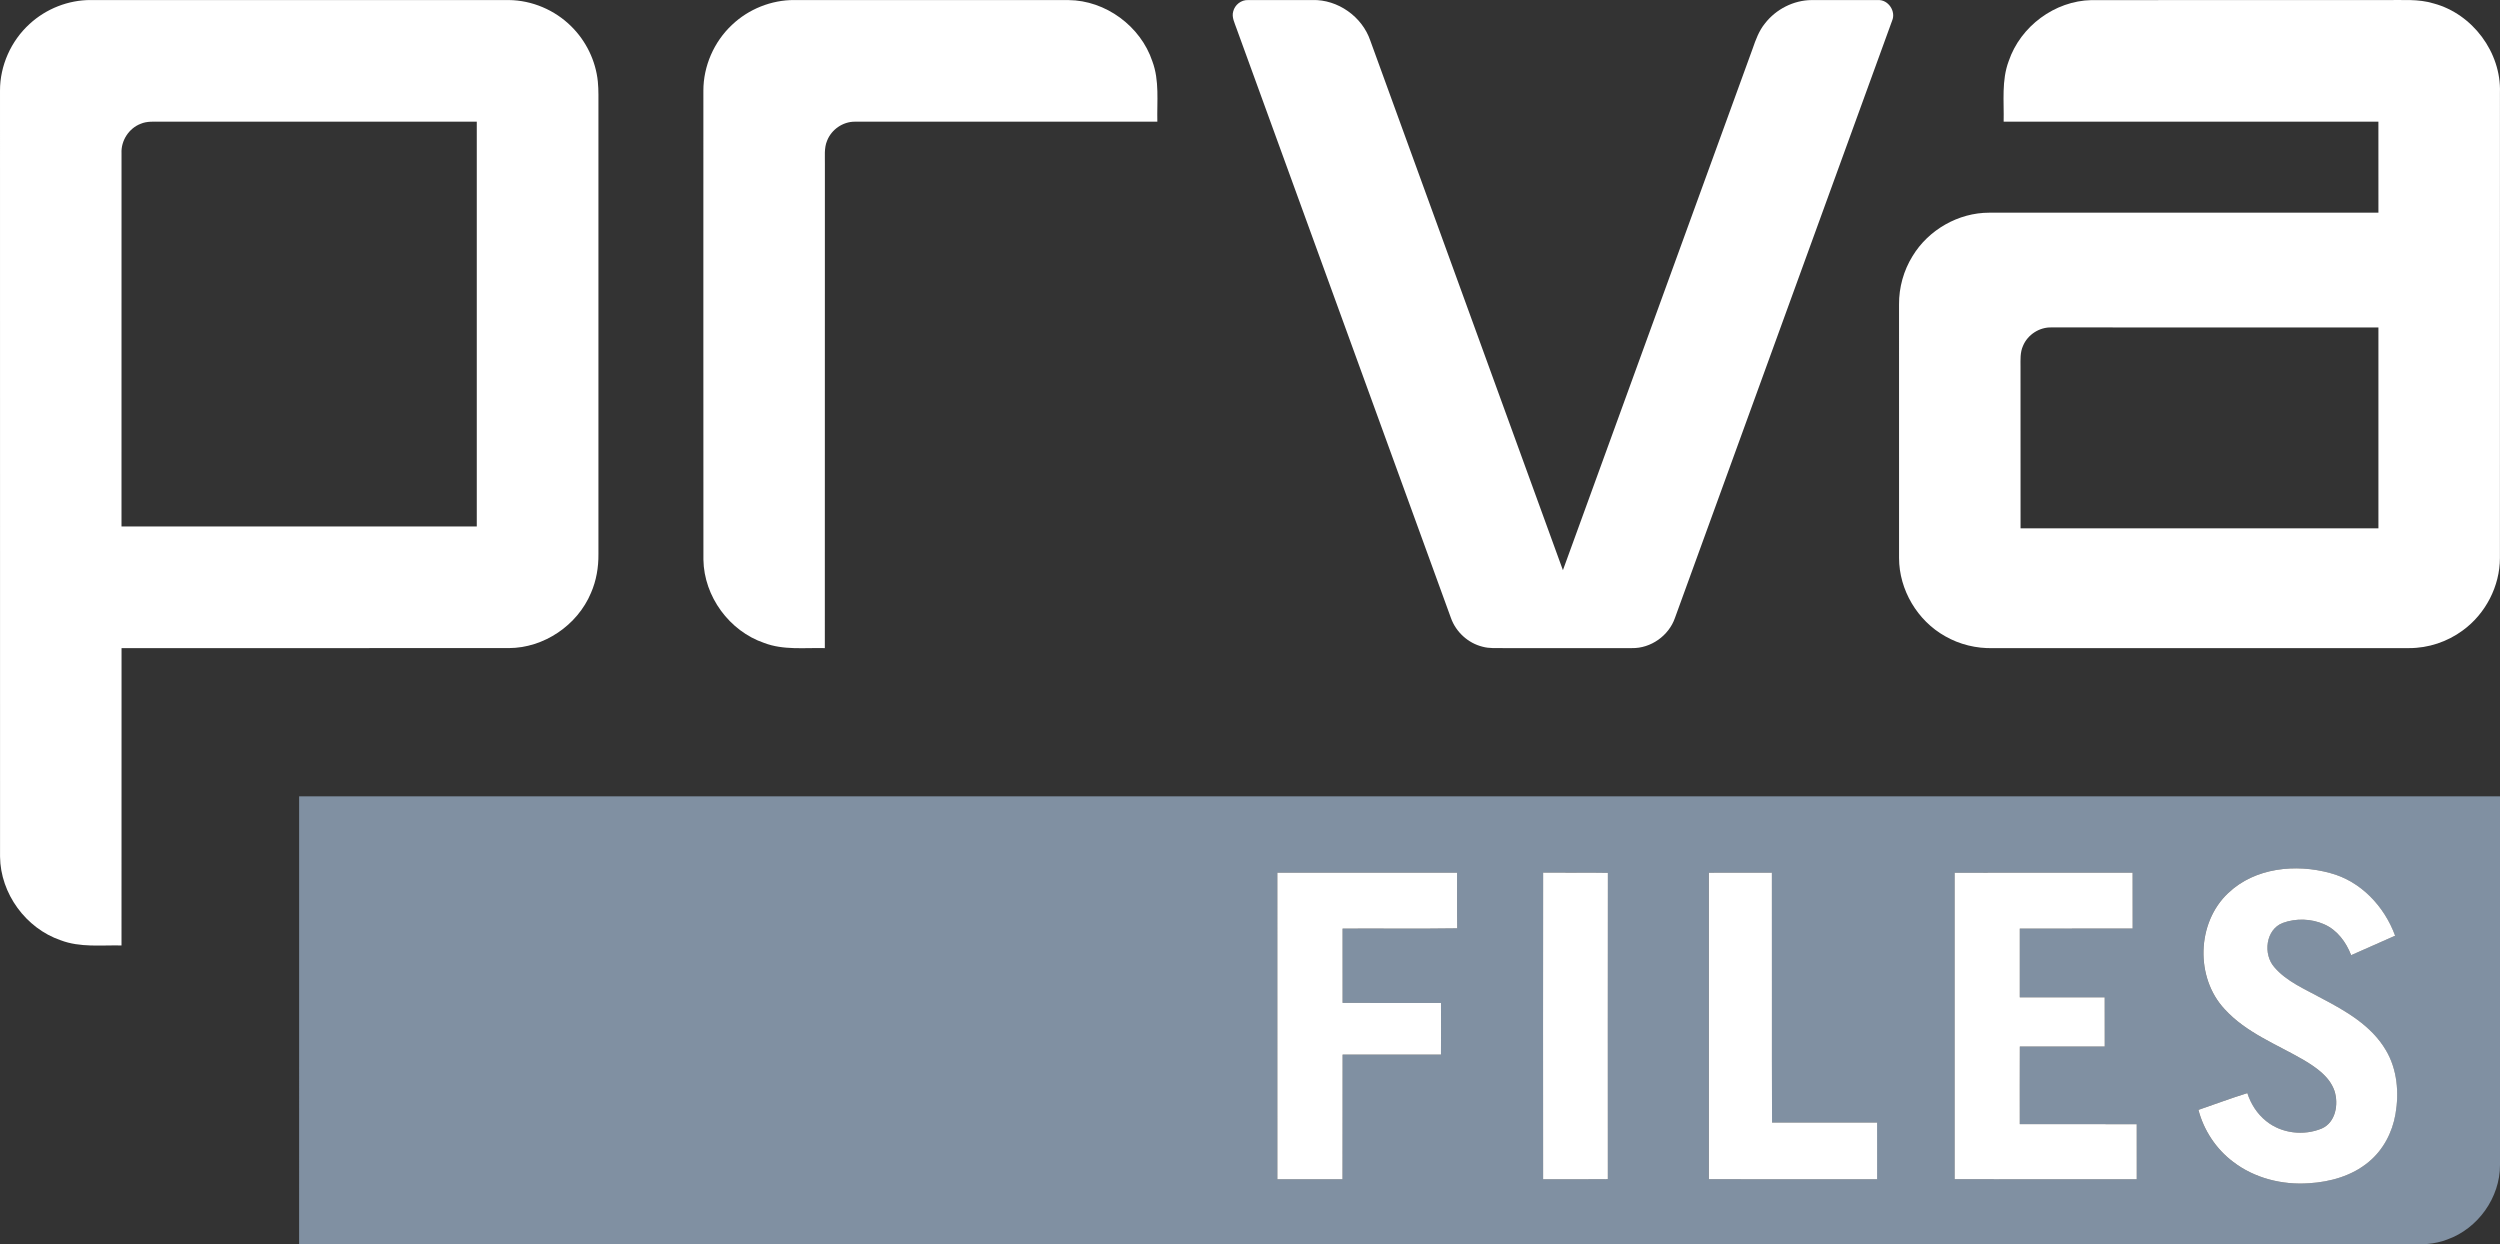 <svg width="1322pt" height="658.08pt" version="1.1" viewBox="0 0 1322 658.08" xmlns="http://www.w3.org/2000/svg">
 <rect x="0" y="0" width="1322" height="658.08" fill="#333333" stroke="none"/>
 <g transform="translate(-297.99 -210.97)" fill="#fff">
  <path d="m313.64 223.64c8.73-8.05 20.51-12.7 32.39-12.65 73.68 0.02 147.36 0 221.03 0.01 12.26 0.12 24.34 5.27 33.01 13.91 7.84 7.72 12.93 18.19 14.05 29.14 0.47 4.63 0.28 9.29 0.32 13.93v236c0.08 7.01-1.13 14.08-3.94 20.52-7.16 17.11-24.9 29.15-43.48 29.18-68.25 0.02-136.51-0.01-204.76 0.02-0.02 52.41 0 104.82-0.02 157.23-10.74-0.24-21.9 1.18-32.19-2.76-18.41-6.3-31.83-24.68-32.04-44.17-0.03-135 0.01-270.01-0.02-405.01-0.05-13.3 5.82-26.42 15.65-35.35m58.69 52.81c-6.19 2.39-10.4 8.9-10.08 15.53 0 65.79 0.01 131.58-0.01 197.37 62.63 0.04 125.25 0.02 187.87 0.01 0.01-71.35 0.03-142.69 0-214.04-55.72-0.01-111.43 0-167.15-0.01-3.56 0.02-7.27-0.32-10.63 1.14z"/>
  <path d="m685.06 224.13c8.77-8.35 20.8-13.19 32.92-13.14 48.34 0.02 96.67 0 145.01 0.02 19.65 0.15 38.17 13.79 44.37 32.4 3.81 10.21 2.37 21.25 2.63 31.9-53.34 0.02-106.68-0.01-160.02 0.01-6.29-0.01-12.26 4.13-14.57 9.95-1.74 4.03-1.11 8.49-1.21 12.74-0.02 85.23 0.03 170.46-0.03 255.68-10.73-0.27-21.86 1.19-32.13-2.75-18.37-6.28-31.78-24.57-32.07-44.02-0.06-82.65-0.01-165.3-0.02-247.95-0.03-13.04 5.61-25.93 15.12-34.84z"/>
  <path d="m950.11 217.02c0.84-3.48 4.21-6.17 7.83-6.01 11.36-0.04 22.72 0.01 34.08-0.02 13.41-0.34 26.28 8.77 30.58 21.44 33.96 93.35 67.9 186.71 101.86 280.06 33.47-91.91 66.86-183.84 100.31-275.76 1.62-4.69 3.35-9.47 6.53-13.36 5.81-7.52 15.11-12.27 24.63-12.36 11.72-0.02 23.44-0.02 35.16 0 5.42-0.27 9.61 5.97 7.44 10.93-38.25 105.27-76.54 210.54-114.83 315.8-3.24 9.39-12.77 16.14-22.72 15.95-22.66 0-45.31-0.01-67.97 0-3.69-0.04-7.44 0.26-11.02-0.73-7.66-1.87-14.13-7.79-16.75-15.21-37.81-103.92-75.58-207.87-113.4-311.79-0.96-2.87-2.62-5.84-1.73-8.94z"/>
  <path d="m1360.2 243.26c6.2-18.34 24.34-31.84 43.74-32.23 51.99-0.06 103.97-0.01 155.96-0.03 8.35 0.13 16.91-0.7 25.02 1.8 20.54 5.5 35.76 25.89 35.04 47.17-0.02 82.02-0.01 164.04-0.01 246.06-0.02 14.93-7.59 29.54-19.64 38.3-8.13 6.02-18.21 9.38-28.33 9.36-73.34 0-146.68-0.01-220.02 0.01-8.83 0.25-17.73-1.9-25.39-6.3-14.66-8.21-24.34-24.51-24.36-41.33-0.03-44.71 0-89.41-0.01-134.11-0.07-8.96 2.42-17.93 7.14-25.55 8.42-13.92 24.27-22.99 40.58-22.97 68.59-0.02 137.19 0.02 205.78-0.02-0.01-16.04 0.01-32.07-0.01-48.1-66.06-0.02-132.11 0.01-198.17-0.01 0.25-10.7-1.18-21.8 2.68-32.05m7.57 150.58c-1.6 3.49-1.32 7.4-1.33 11.13 0.03 28.47-0.01 56.93 0.02 85.4 63.08 0 126.16 0.01 189.24-0.01v-106.23c-57.6-0.02-115.2 0-172.8-0.01-6.41-0.23-12.67 3.81-15.13 9.72z"/>
 </g>
 <g transform="translate(-297.99 -210.97)">
  <path d="m456.19 632.07c387.93-0.02 775.87-0.01 1163.8-0.01v194.96c0.04 17.25-11.67 33.64-27.89 39.4-6.72 2.65-14.03 2.75-21.14 2.58-371.59 0-743.19 0.01-1114.8-0.01 0.01-78.97 0-157.95 0.01-236.92m1020.1 51.12c-16.74 15.62-17.52 44.8-1.89 61.46 11.41 12.52 27.62 18.59 41.95 26.95 6.53 3.94 13.52 8.69 16.11 16.26 2.24 7.01 0.66 16.61-6.74 19.87-9.54 3.97-21.35 2.63-29.42-3.96-4.72-3.76-8.08-9.05-9.93-14.76-8.7 2.69-17.24 5.92-25.86 8.87 2.84 10.83 9.33 20.66 18.28 27.41 11.33 8.73 26.03 12.38 40.19 11.38 11.25-0.67 22.75-3.91 31.53-11.24 7.68-6.3 12.54-15.59 14.2-25.31 1.97-11.38 0.93-23.7-5.05-33.78-7.65-13.06-21.27-20.81-34.28-27.62-8.61-4.77-18.19-8.66-24.73-16.3-6.05-6.82-4.63-19.91 4.43-23.39 7.03-2.59 15.16-2.31 22.01 0.75 6.86 3.04 11.53 9.44 14.17 16.29 7.76-3.41 15.5-6.85 23.26-10.29-5.65-15.52-18.18-28.91-34.44-33.17-18.12-4.96-39.7-2.85-53.79 10.58m-502.83-10.75c-0.02 54.04-0.02 108.08 0.01 162.12 11.48 0.02 22.97 0 34.47 0.01 0.07-21.98-0.02-43.95 0.04-65.93 17.33-0.02 34.67-0.02 52.01 0 0.06-9.11 0.03-18.22 0.01-27.33-17.34-0.01-34.68 0.01-52.02-0.01-0.03-13.1-0.02-26.2-0.01-39.29 20.21-0.11 40.42 0.17 60.62-0.14-0.16-9.81-0.01-19.62-0.08-29.42-31.68-0.03-63.36-0.02-95.05-0.01m140.6-0.03c-0.07 54.06-0.05 108.11-0.01 162.17 11.41-0.06 22.82 0.07 34.23-0.07-0.01-54-0.04-108 0.02-161.99-11.41-0.21-22.83-0.01-34.24-0.11m87.52 0.05v162.08c29.66 0.06 59.33 0.02 89 0.02 0-10.01 0.04-20.01-0.02-30-18.52 0-37.03-0.01-55.54 0-0.15-44.04 0.01-88.09-0.08-132.13-11.13 0.02-22.24-0.04-33.36 0.03m130.06 0.01c0 54.02 0.01 108.04 0 162.06 32.1 0.08 64.2 0.01 96.3 0.04 0.03-9.72 0.04-19.43-0.01-29.14-20.61 0-41.23 0.01-61.84-0.01 0-13.68-0.04-27.37 0.02-41.05 14.97 0.01 29.93 0.01 44.9 0 0-8.67 0.03-17.34-0.02-26.01-14.97 0.01-29.93 0.02-44.9 0-0.02-12.12-0.01-24.23 0-36.35 19.89-0.03 39.79 0.02 59.69-0.03-0.02-9.85 0.01-19.69-0.02-29.54-31.38 0.01-62.75-0.05-94.12 0.03z" fill="#8090a2"/>
  <path d="m1476.3 683.19c14.09-13.43 35.67-15.54 53.79-10.58 16.26 4.26 28.79 17.65 34.44 33.17-7.76 3.44-15.5 6.88-23.26 10.29-2.64-6.85-7.31-13.25-14.17-16.29-6.85-3.06-14.98-3.34-22.01-0.75-9.06 3.48-10.48 16.57-4.43 23.39 6.54 7.64 16.12 11.53 24.73 16.3 13.01 6.81 26.63 14.56 34.28 27.62 5.98 10.08 7.02 22.4 5.05 33.78-1.66 9.72-6.52 19.01-14.2 25.31-8.78 7.33-20.28 10.57-31.53 11.24-14.16 1-28.86-2.65-40.19-11.38-8.95-6.75-15.44-16.58-18.28-27.41 8.62-2.95 17.16-6.18 25.86-8.87 1.85 5.71 5.21 11 9.93 14.76 8.07 6.59 19.88 7.93 29.42 3.96 7.4-3.26 8.98-12.86 6.74-19.87-2.59-7.57-9.58-12.32-16.11-16.26-14.33-8.36-30.54-14.43-41.95-26.95-15.63-16.66-14.85-45.84 1.89-61.46z" fill="#fff"/>
  <path d="m973.44 672.44c31.69-0.01 63.37-0.02 95.05 0.01 0.07 9.8-0.08 19.61 0.08 29.42-20.2 0.31-40.41 0.03-60.62 0.14-0.01 13.09-0.02 26.19 0.01 39.29 17.34 0.02 34.68 0 52.02 0.01 0.02 9.11 0.05 18.22-0.01 27.33-17.34-0.02-34.68-0.02-52.01 0-0.06 21.98 0.03 43.95-0.04 65.93-11.5-0.01-22.99 0.01-34.47-0.01-0.03-54.04-0.03-108.08-0.01-162.12z" fill="#fff"/>
  <path d="m1114 672.41c11.41 0.1 22.83-0.1 34.24 0.11-0.06 53.99-0.03 107.99-0.02 161.99-11.41 0.14-22.82 0.01-34.23 0.07-0.04-54.06-0.06-108.11 0.01-162.17z" fill="#fff"/>
  <path d="m1201.6 672.46c11.12-0.07 22.23-0.01 33.36-0.03 0.09 44.04-0.07 88.09 0.08 132.13 18.51-0.01 37.02 0 55.54 0 0.06 9.99 0.02 19.99 0.02 30-29.67 0-59.34 0.04-89-0.02v-162.08z" fill="#fff"/>
  <path d="m1331.6 672.47c31.37-0.08 62.74-0.02 94.12-0.03 0.03 9.85 0 19.69 0.02 29.54-19.9 0.05-39.8 0-59.69 0.03-0.01 12.12-0.02 24.23 0 36.35 14.97 0.02 29.93 0.01 44.9 0 0.05 8.67 0.02 17.34 0.02 26.01-14.97 0.01-29.93 0.01-44.9 0-0.06 13.68-0.02 27.37-0.02 41.05 20.61 0.02 41.23 0.01 61.84 0.01 0.05 9.71 0.04 19.42 0.01 29.14-32.1-0.03-64.2 0.04-96.3-0.04 0.01-54.02 0-108.04 0-162.06z" fill="#fff"/>
 </g>
</svg>
